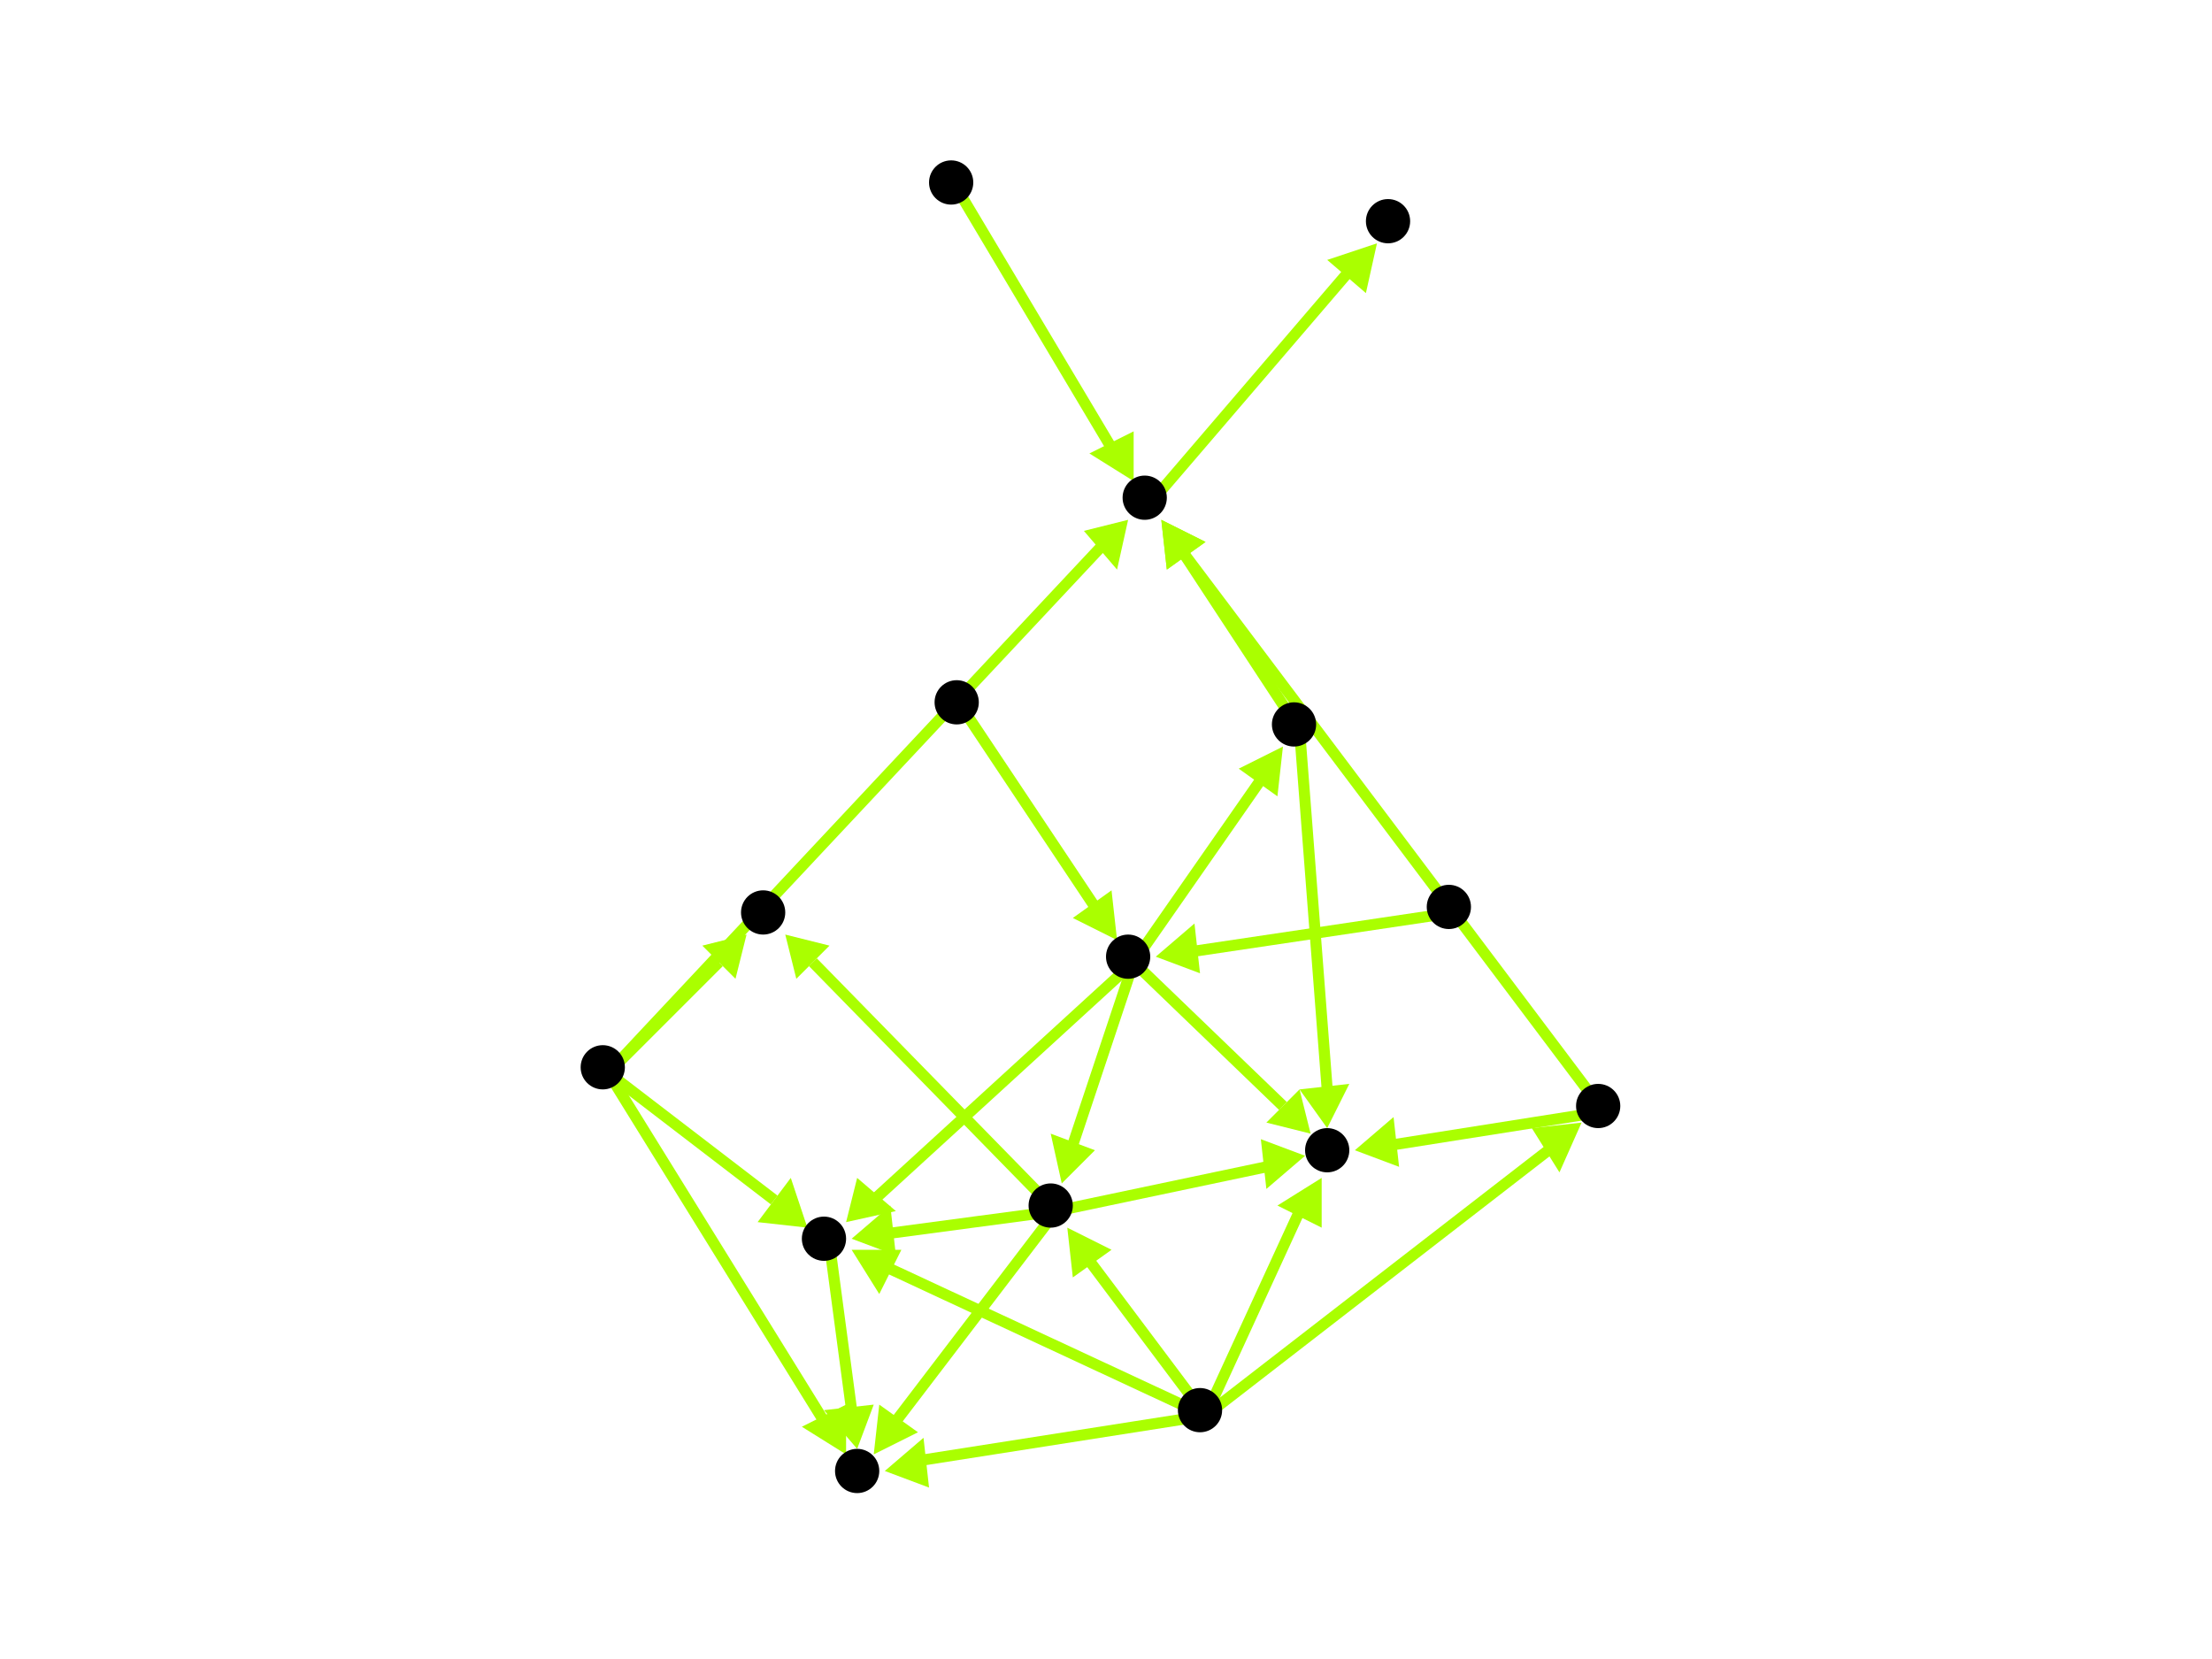 <?xml version="1.0" encoding="utf-8"?>
<!-- Created with Hypercube (http://tumic.wz.cz/hypercube) -->

<svg width="400" height="300" viewBox="0 0 400 300" xmlns="http://www.w3.org/2000/svg" baseProfile="tiny">

<g font-family="Helvetica" font-weight="normal">

<g>
	<polygon points="249,44 247,53 240,47" fill="#aaff00"/>
	<line x1="208" y1="91" x2="244" y2="49" stroke="#aaff00" stroke-width="2"/>
</g>
<g>
	<polygon points="205,87 197,82 205,78" fill="#aaff00"/>
	<line x1="173" y1="34" x2="201" y2="81" stroke="#aaff00" stroke-width="2"/>
</g>
<g>
	<polygon points="210,94 218,98 211,103" fill="#aaff00"/>
	<line x1="235" y1="132" x2="214" y2="100" stroke="#aaff00" stroke-width="2"/>
</g>
<g>
	<polygon points="240,204 235,197 244,196" fill="#aaff00"/>
	<line x1="235" y1="132" x2="240" y2="197" stroke="#aaff00" stroke-width="2"/>
</g>
<g>
	<polygon points="153,221 155,213 162,219" fill="#aaff00"/>
	<line x1="205" y1="174" x2="158" y2="217" stroke="#aaff00" stroke-width="2"/>
</g>
<g>
	<polygon points="237,205 229,203 235,197" fill="#aaff00"/>
	<line x1="205" y1="174" x2="232" y2="200" stroke="#aaff00" stroke-width="2"/>
</g>
<g>
	<polygon points="232,135 231,144 224,139" fill="#aaff00"/>
	<line x1="205" y1="174" x2="228" y2="141" stroke="#aaff00" stroke-width="2"/>
</g>
<g>
	<polygon points="192,214 190,205 198,208" fill="#aaff00"/>
	<line x1="205" y1="174" x2="194" y2="207" stroke="#aaff00" stroke-width="2"/>
</g>
<g>
	<polygon points="155,262 149,255 158,254" fill="#aaff00"/>
	<line x1="150" y1="225" x2="154" y2="255" stroke="#aaff00" stroke-width="2"/>
</g>
<g>
	<polygon points="154,224 161,218 162,227" fill="#aaff00"/>
	<line x1="191" y1="219" x2="161" y2="223" stroke="#aaff00" stroke-width="2"/>
</g>
<g>
	<polygon points="158,263 159,254 166,259" fill="#aaff00"/>
	<line x1="191" y1="219" x2="162" y2="257" stroke="#aaff00" stroke-width="2"/>
</g>
<g>
	<polygon points="236,209 229,215 228,206" fill="#aaff00"/>
	<line x1="191" y1="219" x2="229" y2="211" stroke="#aaff00" stroke-width="2"/>
</g>
<g>
	<polygon points="142,169 150,171 144,177" fill="#aaff00"/>
	<line x1="191" y1="219" x2="147" y2="174" stroke="#aaff00" stroke-width="2"/>
</g>
<g>
	<polygon points="204,94 202,103 196,96" fill="#aaff00"/>
	<line x1="110" y1="194" x2="199" y2="99" stroke="#aaff00" stroke-width="2"/>
</g>
<g>
	<polygon points="146,222 137,221 143,213" fill="#aaff00"/>
	<line x1="110" y1="194" x2="140" y2="217" stroke="#aaff00" stroke-width="2"/>
</g>
<g>
	<polygon points="153,263 145,258 153,254" fill="#aaff00"/>
	<line x1="110" y1="194" x2="149" y2="257" stroke="#aaff00" stroke-width="2"/>
</g>
<g>
	<polygon points="135,169 133,177 127,171" fill="#aaff00"/>
	<line x1="110" y1="194" x2="130" y2="174" stroke="#aaff00" stroke-width="2"/>
</g>
<g>
	<polygon points="154,226 163,226 159,234" fill="#aaff00"/>
	<line x1="218" y1="256" x2="160" y2="229" stroke="#aaff00" stroke-width="2"/>
</g>
<g>
	<polygon points="160,266 167,260 168,269" fill="#aaff00"/>
	<line x1="218" y1="256" x2="167" y2="264" stroke="#aaff00" stroke-width="2"/>
</g>
<g>
	<polygon points="239,213 239,222 231,218" fill="#aaff00"/>
	<line x1="218" y1="256" x2="235" y2="219" stroke="#aaff00" stroke-width="2"/>
</g>
<g>
	<polygon points="193,222 201,226 194,231" fill="#aaff00"/>
	<line x1="218" y1="256" x2="197" y2="228" stroke="#aaff00" stroke-width="2"/>
</g>
<g>
	<polygon points="286,203 282,212 277,204" fill="#aaff00"/>
	<line x1="218" y1="256" x2="280" y2="208" stroke="#aaff00" stroke-width="2"/>
</g>
<g>
	<polygon points="210,94 218,98 211,103" fill="#aaff00"/>
	<line x1="290" y1="201" x2="214" y2="100" stroke="#aaff00" stroke-width="2"/>
</g>
<g>
	<polygon points="245,208 252,202 253,211" fill="#aaff00"/>
	<line x1="290" y1="201" x2="252" y2="207" stroke="#aaff00" stroke-width="2"/>
</g>
<g>
	<polygon points="202,170 194,166 201,161" fill="#aaff00"/>
	<line x1="174" y1="128" x2="198" y2="164" stroke="#aaff00" stroke-width="2"/>
</g>
<g>
	<polygon points="209,173 216,167 217,176" fill="#aaff00"/>
	<line x1="263" y1="165" x2="216" y2="172" stroke="#aaff00" stroke-width="2"/>
</g>

<g fill="#000000">
	<circle cx="207" cy="90" r="4"/>
</g>
<g fill="#000000">
	<circle cx="251" cy="40" r="4"/>
</g>
<g fill="#000000">
	<circle cx="172" cy="33" r="4"/>
</g>
<g fill="#000000">
	<circle cx="149" cy="224" r="4"/>
</g>
<g fill="#000000">
	<circle cx="155" cy="266" r="4"/>
</g>
<g fill="#000000">
	<circle cx="204" cy="173" r="4"/>
</g>
<g fill="#000000">
	<circle cx="240" cy="208" r="4"/>
</g>
<g fill="#000000">
	<circle cx="234" cy="131" r="4"/>
</g>
<g fill="#000000">
	<circle cx="190" cy="218" r="4"/>
</g>
<g fill="#000000">
	<circle cx="138" cy="165" r="4"/>
</g>
<g fill="#000000">
	<circle cx="173" cy="127" r="4"/>
</g>
<g fill="#000000">
	<circle cx="262" cy="164" r="4"/>
</g>
<g fill="#000000">
	<circle cx="217" cy="255" r="4"/>
</g>
<g fill="#000000">
	<circle cx="289" cy="200" r="4"/>
</g>
<g fill="#000000">
	<circle cx="109" cy="193" r="4"/>
</g>

</g>

</svg>
